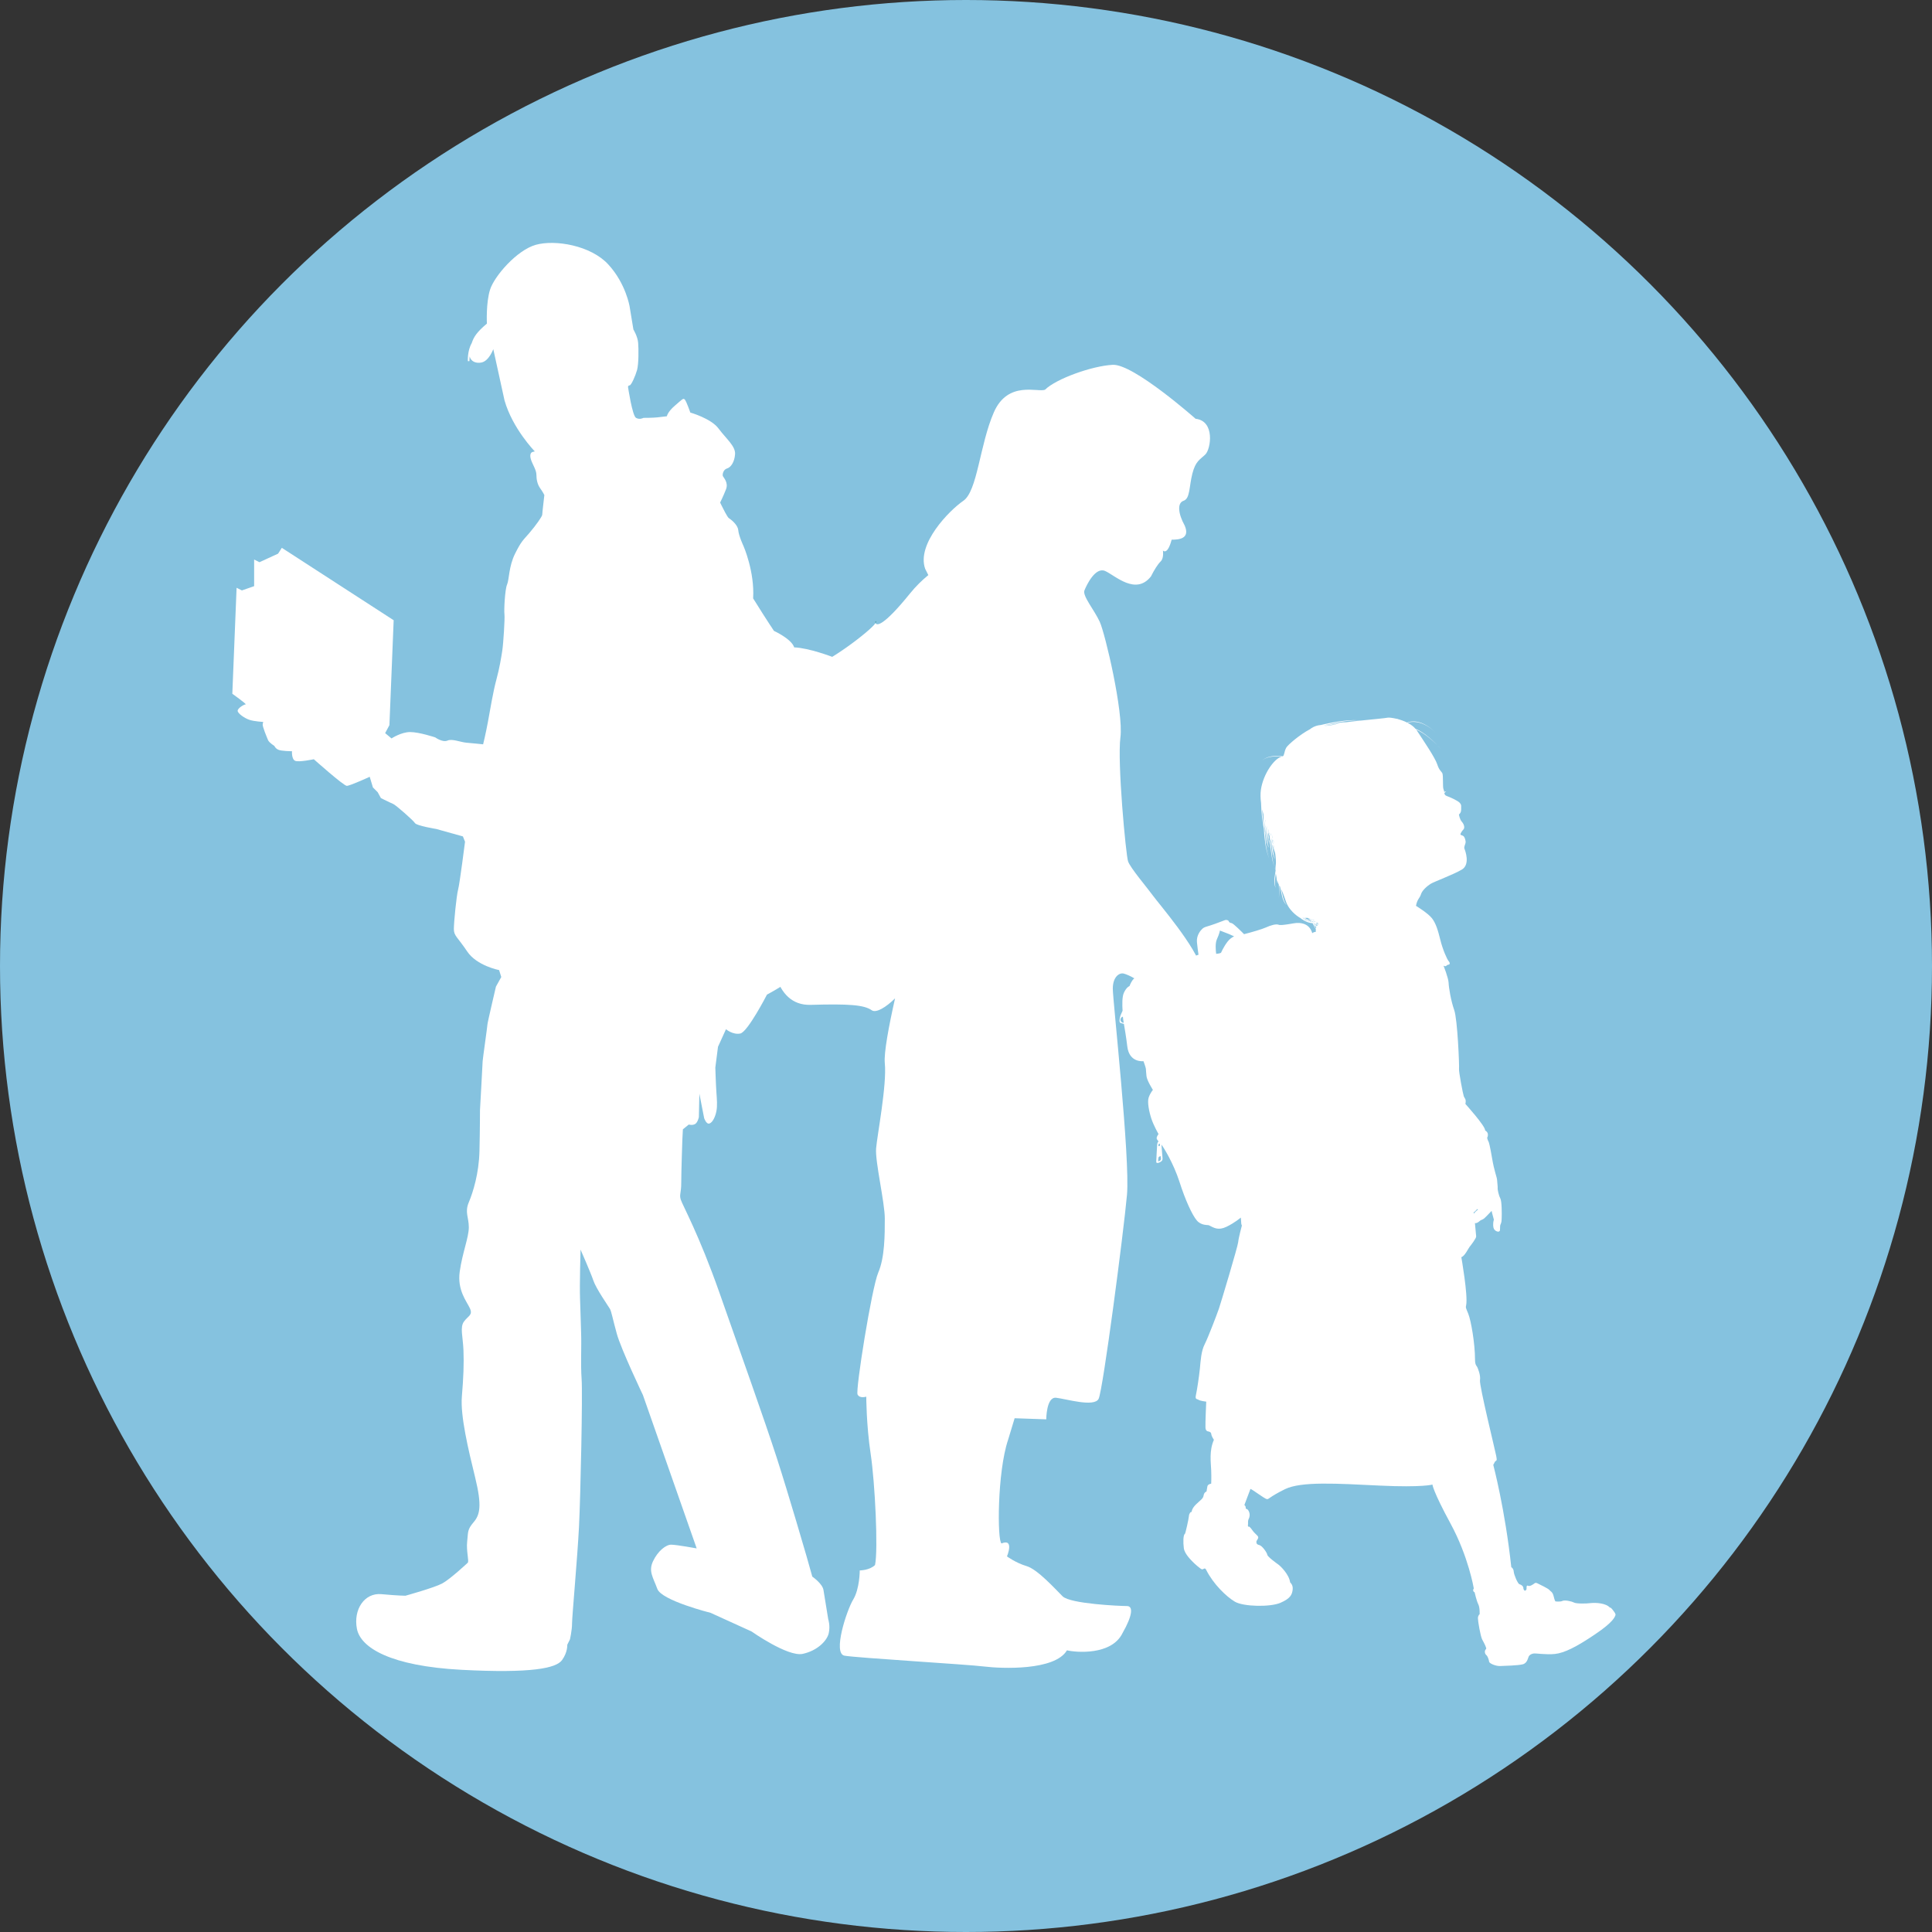 <?xml version="1.0" encoding="utf-8"?>
<!-- Generator: Adobe Illustrator 15.0.2, SVG Export Plug-In . SVG Version: 6.00 Build 0)  -->
<!DOCTYPE svg PUBLIC "-//W3C//DTD SVG 1.1//EN" "http://www.w3.org/Graphics/SVG/1.1/DTD/svg11.dtd">
<svg version="1.1" id="Ebene_1" xmlns="http://www.w3.org/2000/svg" xmlns:xlink="http://www.w3.org/1999/xlink" x="0px" y="0px"
	 width="100px" height="100px" viewBox="0 0 100 100" enable-background="new 0 0 100 100" xml:space="preserve">
<rect x="0" y="0" width="100" height="100" fill="#333333" stroke="none"/>
<circle fill="#85C2DF" cx="50" cy="50" r="50"/>
<g>
	<path fill="#FFFFFF" d="M61.262,25.92c0.338-0.112,0.283-0.727,0.452-1.396c0.17-0.67,0.394-0.727,0.678-1.005
		c0.28-0.28,0.508-1.731-0.508-1.843c0,0-3.216-2.85-4.29-2.793c-1.074,0.055-2.935,0.726-3.5,1.285
		c-0.339,0.167-1.919-0.503-2.652,1.173c-0.734,1.676-0.847,4.078-1.581,4.581c-0.733,0.503-2.427,2.234-1.975,3.519
		c0.071,0.142,0.125,0.248,0.164,0.326c-0.32,0.261-0.643,0.572-0.955,0.959c-1.393,1.722-1.725,1.661-1.777,1.524
		c-0.278,0.426-2.671,2.219-3.302,2.219c-0.678,0-2.089,0.894-2.372,1.509c-0.282,0.615-1.128,1.62-1.241,2.401
		c-0.113,0.783,1.468,8.771,1.468,9.888s0.112,3.8,2.089,3.744c1.975-0.058,2.765,0,3.161,0.279
		c0.225,0.158,0.741-0.153,1.207-0.616c-0.321,1.421-0.584,2.825-0.531,3.353c0.114,1.117-0.395,3.743-0.45,4.413
		c-0.058,0.671,0.45,2.795,0.45,3.632s0,2.011-0.338,2.794c-0.338,0.782-1.186,6.089-1.072,6.312
		c0.113,0.224,0.451,0.112,0.451,0.112s0,1.453,0.227,2.96c0.226,1.509,0.395,4.973,0.226,5.755c-0.283,0.279-0.79,0.279-0.79,0.279
		s0,0.949-0.34,1.509c-0.338,0.559-1.071,2.793-0.45,2.904c0.62,0.112,6.321,0.449,7.225,0.56c0.902,0.112,3.668,0.225,4.289-0.838
		c0.45,0.111,2.313,0.278,2.879-0.896c0.51-0.893,0.564-1.395,0.226-1.395c-0.338,0-2.935-0.111-3.33-0.504
		c-0.396-0.392-1.298-1.396-1.863-1.563c-0.565-0.168-1.016-0.503-1.016-0.503s0.396-0.949-0.282-0.671
		c-0.226-0.111-0.225-3.688,0.339-5.363c0.339-1.117,0.339-1.117,0.339-1.117l1.637,0.057c0,0,0-1.174,0.509-1.117
		c0.507,0.055,1.975,0.504,2.201,0.055c0.226-0.446,1.298-8.657,1.468-10.559c0.168-1.898-0.734-10.055-0.734-10.669
		c0-0.615,0.338-0.839,0.564-0.783c0.226,0.056,0.959,0.391,0.903,0.671c-0.059,0.279-0.284,0.613,0.338,0.559
		c0.339-0.057,0.509,0.559,1.13-0.057c0.168-0.111,0.338,0.448,0.789-0.334c0.281-0.112,0.903,0,0.846-1.118
		c-0.225-1.062-2.2-3.352-2.482-3.742c-0.282-0.392-1.186-1.452-1.298-1.788c-0.113-0.335-0.565-5.139-0.395-6.424
		c0.167-1.286-0.789-5.364-1.072-5.978s-0.904-1.341-0.791-1.621c0.111-0.279,0.564-1.229,1.072-1.005
		c0.508,0.224,1.581,1.285,2.371,0.28c0.169-0.335,0.339-0.614,0.509-0.783c0.169-0.167,0.111-0.559,0.111-0.559
		s0.227,0.28,0.451-0.558c0.396,0,0.961-0.056,0.678-0.727C60.979,26.59,60.922,26.031,61.262,25.92z"/>
	<path fill="#388E8E" d="M45.317,32.249c0.02-0.032,0.031-0.057,0.028-0.072C45.327,32.106,45.293,32.185,45.317,32.249z"/>
</g>
<path fill="#FFFFFF" d="M45.102,35.026c-0.221-0.799-0.439-0.688-0.552-0.662c-0.108,0.028-0.467-0.249-0.715-0.304
	c-0.248-0.056-0.745-0.056-0.745-0.056s-1.211-0.467-1.983-0.496c-0.137-0.44-1.049-0.854-1.049-0.854s-0.066-0.105-0.187-0.287
	c0,0.001,0,0.002,0,0.004c-0.194-0.3-0.526-0.812-0.889-1.399c0.084-1.377-0.495-2.701-0.495-2.701s-0.248-0.524-0.275-0.828
	c-0.026-0.301-0.414-0.578-0.497-0.632c-0.018-0.012-0.051-0.062-0.091-0.128c-0.027-0.048-0.058-0.102-0.093-0.163
	c-0.013-0.021-0.023-0.045-0.035-0.068c-0.023-0.045-0.048-0.091-0.07-0.135c-0.012-0.021-0.022-0.044-0.033-0.065
	c-0.028-0.055-0.054-0.105-0.073-0.144c-0.007-0.017-0.014-0.029-0.02-0.042c-0.013-0.024-0.026-0.054-0.026-0.054l0.001-0.001l0,0
	c0-0.003,0.167-0.331,0.304-0.688c0.137-0.36-0.14-0.607-0.166-0.689c-0.028-0.083,0.026-0.332,0.22-0.387
	c0.193-0.055,0.387-0.331,0.414-0.744c0.026-0.413-0.468-0.8-0.856-1.323c-0.385-0.522-1.46-0.826-1.46-0.826
	s-0.193-0.552-0.277-0.661c-0.083-0.112-0.136-0.028-0.521,0.302s-0.416,0.551-0.416,0.551s-0.274,0.028-0.494,0.057
	c-0.221,0.026-0.718,0.026-0.718,0.026s-0.191,0.109-0.385,0c-0.193-0.11-0.414-1.598-0.414-1.598s0-0.084,0.082-0.084
	c0.085,0,0.303-0.496,0.387-0.798c0.083-0.304,0.083-1.076,0.055-1.407c-0.026-0.329-0.246-0.689-0.246-0.689l-0.195-1.185
	c0,0-0.191-1.186-1.102-2.177c-0.91-0.994-2.756-1.296-3.749-1.021c-0.992,0.277-2.149,1.625-2.371,2.316
	c-0.22,0.688-0.166,1.765-0.166,1.765c-0.522,0.438-0.68,0.688-0.786,1.01c-0.228,0.397-0.2,0.91-0.199,0.934l0.082-0.004
	c0-0.002-0.005-0.102,0.009-0.248c0.064,0.272,0.333,0.38,0.62,0.319c0.386-0.083,0.605-0.689,0.605-0.689l0.008,0.035v-0.001
	l0.572,2.612c0.413,1.462,1.569,2.646,1.569,2.646s0,0-0.11,0.027c-0.11,0.027-0.166,0.166-0.083,0.413
	c0.083,0.247,0.276,0.524,0.276,0.772c0,0.249,0.055,0.497,0.191,0.69c0.14,0.192,0.22,0.358,0.22,0.358s-0.11,0.938-0.11,1.02
	c0,0.083-0.331,0.552-0.661,0.937c-0.33,0.386-0.414,0.414-0.744,1.075c-0.331,0.662-0.303,1.351-0.415,1.6
	c-0.109,0.247-0.165,1.323-0.135,1.543c0.026,0.22-0.057,1.515-0.112,1.874c-0.056,0.359-0.138,0.882-0.302,1.489
	c-0.167,0.606-0.332,1.6-0.442,2.205c-0.112,0.606-0.248,1.158-0.248,1.158s-0.524-0.056-0.854-0.083
	c-0.332-0.027-0.745-0.22-0.993-0.11c-0.249,0.11-0.633-0.166-0.633-0.166s-0.828-0.276-1.297-0.276c-0.468,0-0.964,0.33-0.964,0.33
	l-0.33-0.275l0.221-0.413l0.22-5.43l-5.789-3.748l-0.193,0.302l-0.964,0.442l-0.276-0.138v1.306v0.073l-0.634,0.22l-0.274-0.137
	l-0.221,5.485c0,0,0.771,0.551,0.689,0.551c-0.082,0-0.413,0.193-0.413,0.332c0,0.136,0.358,0.384,0.607,0.467
	c0.247,0.083,0.716,0.11,0.716,0.11s0,0-0.027,0.111c-0.028,0.109,0.22,0.688,0.276,0.827c0.055,0.136,0.331,0.303,0.331,0.303
	s0.027,0.109,0.192,0.193c0.167,0.081,0.717,0.081,0.717,0.081s-0.028,0.415,0.165,0.497c0.193,0.083,0.965-0.082,0.965-0.082
	s1.543,1.377,1.708,1.377c0.166,0,1.185-0.469,1.185-0.469l0.166,0.551l0.248,0.249l0.166,0.303c0,0,0.495,0.247,0.633,0.302
	c0.139,0.056,1.046,0.855,1.131,0.993c0.083,0.138,1.102,0.304,1.102,0.304l1.378,0.385l0.11,0.275c0,0-0.276,2.178-0.359,2.481
	c-0.082,0.303-0.219,1.681-0.219,2.039c0,0.357,0.193,0.415,0.689,1.158c0.496,0.744,1.653,0.966,1.653,0.966l0.112,0.359
	l-0.276,0.496c0,0-0.44,1.874-0.44,1.956c0,0.083-0.248,1.82-0.248,1.903c0,0.082-0.138,2.535-0.138,2.535s0,0.965-0.027,2.123
	c-0.028,1.157-0.331,2.121-0.551,2.646c-0.221,0.522,0,0.771,0,1.295c0,0.521-0.333,1.321-0.47,2.289
	c-0.138,0.962,0.358,1.542,0.524,1.9c0.165,0.36-0.083,0.385-0.304,0.688c-0.22,0.303-0.055,0.771-0.027,1.489
	c0.027,0.717,0,1.404-0.083,2.398c-0.082,0.992,0.33,2.728,0.689,4.188c0.358,1.464,0.248,1.931-0.083,2.315
	c-0.331,0.387-0.276,0.497-0.331,0.994c-0.056,0.496,0.11,1.019,0.028,1.103c0,0-0.911,0.854-1.324,1.073
	c-0.413,0.221-1.901,0.633-1.901,0.633s-0.358,0-1.241-0.081c-0.882-0.083-1.462,0.8-1.269,1.792
	c0.192,0.991,1.764,1.929,5.402,2.123c3.64,0.192,4.906-0.083,5.211-0.497c0.302-0.413,0.275-0.8,0.275-0.8l0.138-0.277
	c0,0,0.109-0.467,0.109-0.825c0-0.357,0.275-3.362,0.359-4.987c0.082-1.629,0.193-6.893,0.136-7.665
	c-0.055-0.771,0-1.653-0.026-2.398c-0.028-0.742-0.028-1.129-0.056-1.791c-0.026-0.662,0.027-2.509,0.027-2.509
	s0.522,1.185,0.663,1.599c0.137,0.413,0.771,1.323,0.854,1.463c0.082,0.137,0.139,0.496,0.36,1.294
	c0.22,0.801,1.351,3.171,1.351,3.171l2.783,7.938c0,0-1.047-0.192-1.321-0.192c-0.276,0-0.689,0.33-0.938,0.854
	c-0.247,0.524,0,0.828,0.222,1.434c0.219,0.604,2.757,1.239,2.757,1.239l2.121,0.965c0,0,1.874,1.323,2.646,1.159
	c0.771-0.166,1.268-0.69,1.35-1.076c0.084-0.385-0.028-0.716-0.028-0.716s-0.19-1.186-0.247-1.517
	c-0.054-0.331-0.578-0.69-0.578-0.69l-0.303-1.073c0,0-0.911-3.142-1.544-5.1c-0.634-1.957-1.875-5.43-2.948-8.49
	c-1.075-3.061-1.93-4.576-2.013-4.851c-0.084-0.275,0.025-0.304,0.025-0.883c0-0.578,0.058-2.232,0.058-2.232l0.027-0.522
	l0.304-0.248c0,0,0.191,0.056,0.329-0.027s0.194-0.357,0.194-0.357l0.026-1.214l0.248,1.269c0,0,0.11,0.33,0.275,0.275
	c0.167-0.056,0.304-0.357,0.358-0.635c0.056-0.274,0.028-0.605,0-0.99c-0.028-0.389-0.055-1.269-0.055-1.269l0.138-1.076
	l0.413-0.909c0,0,0.359,0.303,0.743,0.221c0.386-0.084,1.379-2.013,1.379-2.013s0.013-0.008,0.017-0.009l0,0
	c0.042-0.022,0.172-0.093,0.333-0.186c0.017-0.009,0.029-0.018,0.047-0.027c0.05-0.027,0.1-0.057,0.153-0.091
	c0.028-0.018,0.056-0.033,0.085-0.051c0.047-0.028,0.091-0.057,0.138-0.087c0.034-0.022,0.065-0.044,0.1-0.065
	c0.042-0.028,0.081-0.058,0.12-0.087c0.034-0.022,0.07-0.048,0.104-0.072c0.039-0.03,0.072-0.059,0.106-0.088
	c0.024-0.021,0.056-0.044,0.077-0.063c0.053-0.049,0.096-0.096,0.127-0.139c0.247-0.358,1.431-2.149,2.232-3.417
	c0.799-1.269,0.964-2.565,1.295-4.108c0.331-1.542,0.359-1.874,0.523-2.757c0.167-0.882,0.303-3.114,0.303-3.747
	C45.461,35.853,45.323,35.825,45.102,35.026z"/>
<path fill="#FFFFFF" d="M58.01,52.952c0.056,0.016,0.12,0.034,0.164,0.049c0.043,0.255,0.11,0.632,0.176,1.173c0.105,0.85,0.835,0.751,0.835,0.751
	s0.128,0.334,0.128,0.423c0,0.088,0.012,0.119,0.028,0.344c0.016,0.225,0.333,0.721,0.333,0.721s-0.139,0.161-0.219,0.396
	c-0.078,0.233,0.021,0.735,0.141,1.096c0.119,0.361,0.369,0.792,0.369,0.792s-0.088,0.115-0.098,0.204
	c-0.004,0.049,0.042,0.115,0.098,0.182c-0.038,0.028-0.066,0.086-0.07,0.163c-0.006,0.093-0.048,0.788-0.048,0.886
	c0,0.1,0.118,0.068,0.225,0.005c0.104-0.062,0.104-0.118,0.099-0.203c-0.004-0.062-0.037-0.486-0.055-0.687
	c0.124,0.155,0.629,0.984,0.928,1.907c0.305,0.961,0.666,1.738,0.902,2.015c0.233,0.277,0.573,0.225,0.626,0.251
	c0.251,0.126,0.478,0.287,0.911,0.078c0.435-0.21,0.741-0.476,0.741-0.476s0.021,0.188,0.021,0.272c0,0.083,0.035,0.139,0.035,0.139
	s-0.173,0.639-0.192,0.863c-0.02,0.222-0.888,3.119-0.996,3.437c-0.11,0.318-0.553,1.481-0.736,1.842
	c-0.184,0.359-0.209,0.84-0.25,1.263c-0.043,0.421-0.146,1.105-0.203,1.361c-0.058,0.257,0.053,0.198,0.136,0.257
	c0.083,0.056,0.396,0.093,0.396,0.093s-0.053,1.138-0.04,1.345c0.009,0.21,0.154,0.193,0.182,0.205
	c0.024,0.012,0.109,0.024,0.12,0.135c0.01,0.109,0.134,0.291,0.134,0.291c-0.25,0.568-0.156,1.166-0.14,1.57
	c0.016,0.407,0,0.7,0,0.7s-0.167,0.021-0.194,0.13C62.472,77.033,62.45,77.2,62.45,77.2s-0.125,0.031-0.151,0.204
	c-0.025,0.172-0.166,0.24-0.396,0.465s-0.225,0.392-0.225,0.392c-0.052-0.027-0.135,0.092-0.14,0.214
	c-0.007,0.119-0.179,0.907-0.21,0.922c-0.086,0.043-0.094,0.429-0.053,0.741c0.043,0.312,0.422,0.656,0.48,0.72
	c0.058,0.062,0.377,0.353,0.459,0.37c0.083,0.015,0.141-0.126,0.219,0.03c0.365,0.73,1.039,1.382,1.482,1.644
	c0.441,0.262,1.836,0.288,2.362,0.058c0.528-0.229,0.601-0.432,0.631-0.683s-0.13-0.371-0.13-0.371
	c-0.059-0.426-0.502-0.845-0.6-0.917c-0.1-0.073-0.574-0.412-0.584-0.517c-0.012-0.104-0.263-0.468-0.414-0.501
	c-0.15-0.031-0.15-0.109-0.15-0.172s0.11-0.152,0.094-0.24c-0.016-0.087-0.162-0.151-0.322-0.381
	c-0.162-0.229-0.178-0.15-0.178-0.15c-0.058-0.037-0.021-0.104-0.025-0.157c-0.006-0.052-0.006-0.177,0.029-0.245
	c0.141-0.26-0.029-0.512-0.093-0.517c-0.062-0.005-0.059-0.059-0.059-0.104c0-0.048-0.067-0.107-0.067-0.107l0.314-0.832
	c0.094,0.021,0.73,0.508,0.844,0.527c0.115,0.021,0.095-0.094,0.939-0.512c0.846-0.417,2.713-0.292,4.914-0.187
	c2.201,0.104,2.723-0.053,2.723-0.053s0.011,0.312,0.938,2.023c0.93,1.712,1.202,3.353,1.202,3.353
	c-0.095,0.146,0.042,0.199,0.042,0.199s0.1,0.443,0.186,0.611c0.091,0.166,0.074,0.526,0.074,0.526s-0.088,0.053-0.088,0.21
	c0,0.154,0.131,0.931,0.224,1.104c0.095,0.173,0.241,0.449,0.198,0.486c-0.107,0.093-0.062,0.256,0.012,0.314
	c0.072,0.054,0.136,0.253,0.145,0.343c0.012,0.087,0.339,0.235,0.579,0.223c0.24-0.011,0.903-0.024,1.159-0.088
	c0.255-0.062,0.277-0.37,0.324-0.427c0.045-0.058,0.099-0.104,0.225-0.131c0.125-0.026,0.645,0.073,1.125,0.021
	c0.481-0.054,1.094-0.355,2.07-1.015c0.977-0.655,1.023-0.916,1.054-0.983c0.032-0.068-0.047-0.163-0.15-0.298
	c-0.104-0.137-0.135-0.101-0.135-0.101c-0.198-0.235-0.731-0.265-0.993-0.235c-0.26,0.033-0.744,0.036-0.871-0.03
	c-0.125-0.067-0.479-0.14-0.589-0.084c-0.11,0.059-0.364,0.026-0.364,0.026s-0.037-0.021-0.094-0.265
	c-0.06-0.246-0.162-0.246-0.219-0.324c-0.059-0.079-0.506-0.288-0.586-0.329c-0.078-0.041-0.129-0.062-0.188-0.015
	c-0.055,0.047-0.24,0.172-0.328,0.126c-0.088-0.048-0.082,0.062-0.082,0.151c0,0.088-0.09,0.104-0.09,0.104
	s-0.074-0.042-0.074-0.136s-0.104-0.178-0.197-0.198s-0.291-0.491-0.303-0.658c-0.009-0.165-0.126-0.229-0.126-0.229
	c-0.321-2.993-0.933-5.296-0.933-5.296c0.053-0.066,0.068-0.172,0.136-0.203s0.038-0.12,0.015-0.267
	c-0.02-0.146-0.885-3.655-0.838-3.911c0.045-0.256-0.12-0.641-0.146-0.688c-0.025-0.049-0.111-0.09-0.111-0.382
	c0-0.831-0.209-2.021-0.348-2.363c-0.141-0.344-0.138-0.317-0.111-0.449c0.1-0.503-0.25-2.488-0.25-2.488
	c0.168-0.033,0.365-0.455,0.428-0.532c0.064-0.078,0.35-0.443,0.34-0.542c-0.012-0.099-0.064-0.69-0.064-0.69
	c0.072,0.033,0.199-0.055,0.25-0.108c0.054-0.052,0.144-0.062,0.222-0.125c0.076-0.063,0.341-0.343,0.392-0.396
	c0.01,0.078,0.111,0.416,0.118,0.458c-0.02,0.04-0.062,0.229-0.021,0.413c0.041,0.183,0.271,0.244,0.309,0.178
	c0.057-0.014,0.005-0.245,0.056-0.35c0.054-0.105,0.054-0.194,0.06-0.366c0.005-0.172,0.011-0.83-0.074-0.985
	c-0.084-0.156-0.145-0.465-0.136-0.522c0.011-0.056-0.021-0.276-0.03-0.432c-0.012-0.156-0.146-0.45-0.256-1.106
	c-0.112-0.657-0.167-0.855-0.197-0.896c-0.033-0.044-0.061-0.179-0.061-0.179s0.047-0.058,0.039-0.183
	c-0.012-0.125-0.143-0.193-0.143-0.193c0.025-0.214-1.021-1.372-1.021-1.372c0.053-0.261-0.041-0.281-0.084-0.396
	c-0.042-0.113-0.265-1.285-0.246-1.413c0.021-0.131-0.077-2.573-0.25-3.053c-0.17-0.48-0.281-1.158-0.29-1.413
	c-0.012-0.256-0.263-0.881-0.263-0.881s0.105,0.057,0.146,0.005c0.043-0.052,0.089-0.052,0.131-0.063
	c0.041-0.01,0.078-0.073-0.01-0.177c-0.089-0.104-0.309-0.601-0.433-1.107c-0.126-0.505-0.231-0.854-0.435-1.116
	c-0.203-0.261-0.824-0.641-0.824-0.641c0.067-0.354,0.191-0.386,0.257-0.594c0.062-0.209,0.317-0.424,0.493-0.539
	c0.179-0.114,1.169-0.475,1.621-0.741c0.456-0.266,0.169-1.006,0.138-1.08c-0.032-0.073,0.021-0.183,0.053-0.292
	c0.032-0.11-0.041-0.302-0.093-0.354c-0.053-0.053-0.169-0.053-0.169-0.1c0-0.046,0.079-0.172,0.159-0.256
	c0.077-0.084,0.03-0.271-0.086-0.396c-0.113-0.126-0.15-0.376-0.15-0.376c0.135-0.104,0.115-0.26,0.115-0.354
	c0-0.093,0.02-0.145-0.073-0.25c-0.095-0.104-0.44-0.262-0.573-0.313c-0.137-0.052-0.189-0.073-0.209-0.136
	c-0.008-0.017-0.012-0.037-0.015-0.058c0.054-0.04,0.098-0.098,0.098-0.098s-0.047,0.032-0.105,0.034
	c-0.011-0.048-0.019-0.101-0.041-0.148c-0.041-0.094-0.005-0.692-0.052-0.803c-0.04-0.095-0.168-0.156-0.264-0.46
	c-0.112-0.353-0.719-1.241-1.065-1.768c-0.009-0.013-0.021-0.024-0.03-0.038c0.457,0.181,1.002,0.689,1.295,1.013
	c-0.306-0.336-0.855-0.877-1.32-1.049c0,0-0.001-0.001-0.004-0.002c-0.105-0.127-0.252-0.231-0.414-0.314
	c0.014-0.005,0.026-0.01,0.043-0.014c0.076-0.023,0.185-0.042,0.324-0.032c0.275,0.019,0.684,0.137,1.134,0.606
	c-0.453-0.473-0.851-0.611-1.132-0.631c-0.114-0.007-0.278,0.007-0.396,0.056c-0.167-0.084-0.344-0.143-0.502-0.184
	c0.033,0,0.052,0.001,0.052,0.001s-0.033-0.009-0.093-0.011c-0.229-0.054-0.412-0.071-0.472-0.056
	c-0.089,0.022-0.784,0.087-1.403,0.151c-0.408-0.074-1.18,0.029-1.889,0.19c-0.055,0.013-0.107,0.025-0.161,0.038
	c-0.306,0.023-0.501,0.171-0.56,0.219c-0.521,0.272-1.141,0.804-1.227,0.955c-0.11,0.195-0.094,0.412-0.18,0.444
	c-0.089-0.011-0.217-0.021-0.363-0.018c-0.266,0.007-0.563,0.079-0.754,0.281c0.184-0.194,0.49-0.251,0.754-0.257
	c0.115-0.004,0.22,0.002,0.303,0.012c-0.387,0.104-0.948,0.895-1.07,1.708c-0.032,0.213-0.025,0.446,0.006,0.68
	c0.016,0.48,0.062,0.967,0.146,1.336c0.037,0.687,0.141,1.345,0.32,1.604c-0.153-0.221-0.23-0.777-0.266-1.395
	c0.012,0.044,0.027,0.085,0.042,0.124c0.005,0.057,0.011,0.107,0.014,0.147c0.013,0.169,0.054,0.294,0.091,0.376
	c0.016,0.217,0.037,0.411,0.061,0.549c-0.023-0.135-0.041-0.324-0.054-0.534c0.04,0.088,0.079,0.131,0.081,0.132
	c0,0-0.029-0.043-0.061-0.129c-0.01-0.022-0.018-0.048-0.025-0.075c-0.007-0.113-0.012-0.231-0.016-0.348
	c0.029,0.149,0.064,0.28,0.104,0.39c0.035,0.25,0.074,0.478,0.11,0.634c-0.035-0.15-0.071-0.368-0.102-0.608
	c0.017,0.039,0.03,0.075,0.047,0.108c0.047,0.494,0.134,0.931,0.261,1.159c0,0.009,0,0.017,0.002,0.025
	c-0.021,0.145-0.041,0.273-0.053,0.36c-0.053,0.357,0.054,0.547,0.054,0.547s-0.018-0.046-0.028-0.137
	c-0.013-0.093-0.017-0.228,0.01-0.405c0.006-0.054,0.018-0.125,0.028-0.205c0.009,0.068,0.021,0.137,0.034,0.205
	c0.004,0.222,0.067,0.339,0.067,0.339s-0.017-0.047-0.028-0.139c0-0.017-0.002-0.038-0.004-0.059
	c0.023,0.087,0.052,0.166,0.082,0.228c0.016,0.245,0.029,0.609-0.008,0.734c0.037-0.123,0.04-0.431,0.035-0.684
	c0.004,0.008,0.011,0.016,0.015,0.022c0.008,0.012,0.017,0.028,0.027,0.044c0.037,0.184,0.073,0.352,0.096,0.459
	c0.073,0.354,0.237,0.494,0.239,0.497c0,0-0.032-0.039-0.075-0.121c-0.042-0.083-0.093-0.209-0.13-0.383
	c-0.016-0.082-0.041-0.2-0.069-0.332c0.109,0.234,0.206,0.565,0.271,0.72c0.211,0.501,0.694,0.766,0.694,0.766h0.005
	c0.053,0.043,0.125,0.096,0.211,0.144c0.127,0.069,0.281,0.13,0.441,0.138c0.054,0.111,0.111,0.217,0.168,0.315
	c-0.01,0.075-0.004,0.139-0.004,0.139c-0.104-0.012-0.18,0.064-0.18,0.064c-0.168-0.586-0.73-0.53-0.824-0.53
	c-0.092,0-0.782,0.151-0.912,0.094c-0.13-0.058-0.424,0.026-0.668,0.14c-0.178,0.083-0.771,0.257-1.127,0.346
	c-0.134-0.136-0.553-0.552-0.637-0.569c-0.1-0.021-0.141-0.046-0.155-0.098c-0.017-0.053-0.11-0.085-0.188-0.063
	s-0.463,0.183-0.73,0.266c-0.265,0.083-0.355,0.1-0.441,0.177c-0.09,0.078-0.319,0.339-0.289,0.694
	c0.021,0.232,0.059,0.499,0.082,0.658c-0.229,0.06-0.305,0.167-0.405,0.239c-0.151,0.108-0.989,0.403-1.221,0.443
	c-0.229,0.04-1.054,0.271-1.231,0.343c-0.178,0.073-0.438,0.126-0.547,0.277c-0.111,0.151-0.167,0.319-0.167,0.319
	s-0.151,0.042-0.293,0.349c-0.094,0.207-0.087,0.616-0.067,0.929c-0.041,0.087-0.115,0.254-0.131,0.329
	C57.947,52.754,57.916,52.928,58.01,52.952z M65.407,42.753c-0.038-0.256-0.063-0.554-0.077-0.866
	c0.02,0.092,0.041,0.183,0.066,0.27c0,0.11,0.002,0.225,0.004,0.34C65.401,42.582,65.404,42.667,65.407,42.753z M65.594,43.164
	c0-0.022-0.001-0.045-0.001-0.067c0.021,0.137,0.047,0.263,0.076,0.375c0.011,0.077,0.02,0.153,0.031,0.229
	C65.656,43.554,65.621,43.371,65.594,43.164z M65.555,43.323c0.013,0.022,0.024,0.043,0.037,0.061
	c0.006,0.093,0.012,0.184,0.017,0.273c-0.021-0.077-0.039-0.173-0.05-0.289C65.559,43.355,65.557,43.338,65.555,43.323z
	 M65.445,42.442c0.021,0.25,0.047,0.55,0.064,0.764c-0.014-0.045-0.029-0.095-0.044-0.149
	C65.455,42.854,65.449,42.647,65.445,42.442z M65.492,42.466c-0.001,0.033-0.001,0.063-0.001,0.092
	c-0.003-0.044-0.008-0.086-0.011-0.127C65.483,42.443,65.488,42.454,65.492,42.466z M65.52,42.784
	c0.017,0.167,0.039,0.328,0.064,0.474c0.002,0.042,0.004,0.085,0.008,0.126c-0.012-0.019-0.024-0.04-0.037-0.064
	c-0.012-0.151-0.03-0.381-0.049-0.612C65.508,42.736,65.514,42.761,65.52,42.784z M65.583,42.739c0.019,0.169,0.04,0.364,0.064,0.56
	c-0.025-0.154-0.046-0.328-0.063-0.512C65.584,42.771,65.583,42.754,65.583,42.739z M65.637,43.062
	c0.016,0.053,0.032,0.098,0.049,0.135c0.014,0.176,0.029,0.339,0.046,0.468c-0.02-0.062-0.038-0.132-0.054-0.208
	C65.663,43.323,65.65,43.19,65.637,43.062z M65.68,43.105c-0.016-0.057-0.029-0.125-0.04-0.201c0.011,0.049,0.021,0.092,0.034,0.129
	C65.676,43.058,65.678,43.082,65.68,43.105z M65.715,42.998c-0.001-0.005-0.002-0.01-0.004-0.015
	c0.002,0.003,0.002,0.004,0.004,0.006C65.715,42.992,65.715,42.995,65.715,42.998z M65.716,43.223
	c-0.002-0.003-0.003-0.006-0.005-0.01c-0.006-0.023-0.015-0.048-0.024-0.076c-0.001-0.021-0.003-0.044-0.003-0.068
	c0.01,0.042,0.021,0.085,0.029,0.127C65.714,43.205,65.715,43.213,65.716,43.223z M65.721,43.228c0-0.004,0-0.008-0.001-0.01
	l0.001,0.001C65.721,43.223,65.721,43.224,65.721,43.228z M65.746,43.701c-0.005-0.012-0.008-0.025-0.014-0.037
	c-0.017-0.126-0.029-0.283-0.041-0.454c0.01,0.021,0.018,0.039,0.028,0.054c0.001,0.013,0.003,0.024,0.003,0.037
	C65.729,43.437,65.736,43.57,65.746,43.701z M65.76,43.861c-0.018-0.037-0.033-0.078-0.049-0.124
	c-0.008-0.064-0.016-0.13-0.024-0.197c0.017,0.051,0.033,0.099,0.049,0.143c0.003,0.021,0.006,0.042,0.01,0.061
	c-0.004-0.019-0.007-0.039-0.01-0.06c0.003,0.01,0.007,0.021,0.013,0.029C65.752,43.764,65.756,43.813,65.76,43.861z M65.781,43.246
	c-0.002-0.006-0.008-0.016-0.014-0.028c-0.001,0-0.001-0.002-0.001-0.002c-0.001-0.038-0.001-0.074-0.003-0.111
	c0.005,0.033,0.01,0.066,0.016,0.1C65.78,43.218,65.781,43.232,65.781,43.246z M65.785,43.29c-0.004-0.015-0.008-0.032-0.012-0.048
	c0.004,0.004,0.007,0.008,0.008,0.012C65.782,43.265,65.783,43.277,65.785,43.29z M65.882,43.401
	c-0.015-0.064-0.029-0.127-0.045-0.19c0.015,0.042,0.028,0.086,0.042,0.139C65.88,43.368,65.881,43.384,65.882,43.401z
	 M65.893,43.677c-0.008-0.035-0.013-0.071-0.021-0.112c0.008,0.027,0.013,0.056,0.02,0.083
	C65.892,43.659,65.892,43.667,65.893,43.677z M65.895,43.704c-0.019-0.067-0.039-0.137-0.057-0.206
	c-0.003-0.037-0.006-0.076-0.009-0.114c0.006,0.034,0.015,0.066,0.023,0.099c0.003,0.022,0.009,0.044,0.015,0.065
	c0.01,0.047,0.017,0.089,0.025,0.129C65.895,43.687,65.895,43.695,65.895,43.704z M65.902,43.86
	c0.006,0.128,0.016,0.256,0.023,0.379c-0.02-0.077-0.039-0.173-0.049-0.289c-0.005-0.062-0.014-0.143-0.021-0.235
	c0.008,0.024,0.017,0.047,0.024,0.071c0.002,0.009,0.003,0.019,0.005,0.028c-0.002-0.009-0.003-0.018-0.005-0.028
	C65.887,43.812,65.895,43.836,65.902,43.86z M65.934,43.628c-0.01-0.042-0.02-0.084-0.029-0.126c0-0.016,0-0.031,0-0.046
	c0.008,0.039,0.017,0.082,0.025,0.125C65.932,43.596,65.932,43.612,65.934,43.628z M65.978,43.981
	c-0.022-0.071-0.045-0.144-0.066-0.218c0-0.013-0.001-0.027-0.001-0.041c0.021,0.08,0.042,0.159,0.064,0.237
	C65.976,43.967,65.977,43.974,65.978,43.981z M66.003,44.062c-0.003-0.007-0.005-0.015-0.007-0.024c0,0-0.002-0.006-0.002-0.009
	c0.003,0.009,0.006,0.018,0.01,0.028L66.003,44.062L66.003,44.062z M66.029,44.324c-0.006-0.05-0.014-0.102-0.02-0.153
	c0.002,0.006,0.004,0.012,0.007,0.017C66.021,44.234,66.025,44.28,66.029,44.324z M66.032,44.777
	c-0.011,0.072-0.015,0.158-0.012,0.247c-0.112-0.209-0.179-0.615-0.216-1.085c-0.004-0.041-0.007-0.083-0.01-0.125
	c0.012,0.019,0.021,0.037,0.034,0.055c-0.013-0.018-0.022-0.036-0.034-0.056c-0.01-0.127-0.016-0.258-0.021-0.389
	c0.01,0.041,0.021,0.08,0.033,0.12c0.014,0.164,0.025,0.312,0.035,0.409c0.014,0.168,0.053,0.293,0.09,0.378
	c0.018,0.215,0.037,0.409,0.061,0.547c-0.023-0.136-0.04-0.323-0.054-0.533c0.043,0.088,0.079,0.129,0.08,0.13
	c0,0-0.029-0.043-0.062-0.129c-0.006-0.022-0.016-0.048-0.023-0.075c-0.006-0.119-0.013-0.243-0.018-0.368
	c0.026,0.079,0.053,0.154,0.08,0.228c0.014,0.096,0.027,0.19,0.039,0.28C66.045,44.568,66.047,44.699,66.032,44.777z M76.268,62.756
	c0.047-0.006,0.194-0.178,0.194-0.178c0.02,0.03,0.05,0.03,0.05,0.03c-0.067,0.018-0.225,0.204-0.225,0.204L76.268,62.756z
	 M68.522,37.578c0.269-0.042,0.585-0.093,0.789-0.126C69.112,37.501,68.843,37.559,68.522,37.578z M68.479,37.55
	c0.731-0.17,1.514-0.307,1.92-0.249c-0.29,0.03-0.562,0.059-0.748,0.084c-0.071-0.003-0.156,0-0.252,0.016
	C69.203,37.434,68.801,37.499,68.479,37.55z M67.912,47.661c0.002,0.001,0.006,0.002,0.008,0.004h0.002c0,0-0.006,0-0.009-0.001
	L67.912,47.661z M67.436,47.546c0.047,0.025,0.097,0.047,0.15,0.062c0.058,0.039,0.121,0.071,0.186,0.092
	C67.654,47.668,67.537,47.613,67.436,47.546z M67.459,47.509c0.018,0.018,0.035,0.033,0.055,0.048
	c-0.035-0.013-0.07-0.029-0.102-0.048H67.459z M67.5,47.509c0.028,0.029,0.068,0.054,0.117,0.074
	c0.006,0.005,0.016,0.009,0.023,0.013c-0.019-0.003-0.035-0.006-0.054-0.012c-0.034-0.022-0.066-0.048-0.096-0.075H67.5z
	 M67.545,47.509c0.006,0.015,0.016,0.027,0.029,0.04c-0.023-0.013-0.041-0.025-0.059-0.04H67.545z M67.725,47.531
	c0.023,0.029,0.059,0.059,0.1,0.084c-0.004,0-0.008-0.001-0.012-0.001c-0.02,0.001-0.043-0.001-0.065-0.004
	c-0.042-0.01-0.085-0.022-0.124-0.039c-0.031-0.018-0.053-0.04-0.064-0.062l0.122,0.001C67.694,47.519,67.711,47.525,67.725,47.531z
	 M67.782,47.53c-0.017-0.005-0.032-0.012-0.046-0.02l0.014,0.001C67.762,47.518,67.771,47.525,67.782,47.53z M67.841,47.61
	c-0.034-0.021-0.065-0.042-0.089-0.066c0.021,0.01,0.043,0.014,0.063,0.021C67.824,47.581,67.834,47.596,67.841,47.61z
	 M67.865,47.657c-0.029-0.005-0.061-0.012-0.091-0.021c0.013,0.001,0.028,0.002,0.04,0.002c0.008,0,0.015,0,0.02,0
	c0.008,0.002,0.018,0.003,0.025,0.006C67.861,47.646,67.861,47.652,67.865,47.657z M67.873,47.67
	c0.005,0.01,0.012,0.017,0.016,0.024c0.002,0.006,0.004,0.01,0.006,0.012c-0.012-0.001-0.025-0.005-0.037-0.008
	c-0.066-0.011-0.137-0.037-0.202-0.074c0.025,0.006,0.05,0.009,0.075,0.012C67.777,47.651,67.828,47.663,67.873,47.67z
	 M67.924,47.601c-0.004-0.005-0.01-0.008-0.013-0.011c0.002,0.001,0.006,0.002,0.009,0.003
	C67.922,47.595,67.922,47.598,67.924,47.601z M67.936,47.623c-0.01-0.001-0.02-0.003-0.027-0.005
	c-0.004-0.003-0.01-0.008-0.012-0.011l-0.006,0.006c-0.004-0.011-0.01-0.021-0.014-0.033h0.002c0.002,0.001,0.006,0.001,0.009,0.001
	c0.013,0.013,0.028,0.026,0.046,0.039C67.936,47.622,67.936,47.623,67.936,47.623z M67.939,47.681
	c0.016,0.016,0.03,0.033,0.045,0.047c0.002,0.001,0.002,0.002,0.002,0.002c-0.007,0-0.014,0-0.022,0
	c-0.005-0.003-0.013-0.005-0.019-0.009c-0.008-0.012-0.015-0.024-0.023-0.037c0-0.002-0.002-0.005-0.002-0.008
	c0.006,0.002,0.012,0.002,0.018,0.004C67.938,47.681,67.938,47.681,67.939,47.681z M67.954,47.693
	c0.009,0.007,0.015,0.013,0.022,0.021c0.003,0.003,0.006,0.007,0.007,0.011C67.973,47.715,67.963,47.704,67.954,47.693z
	 M67.946,47.65c-0.001,0-0.003-0.001-0.005-0.001C67.941,47.649,67.945,47.649,67.946,47.65L67.946,47.65z M67.954,47.665
	c0,0-0.001,0-0.003-0.002L67.954,47.665C67.954,47.665,67.954,47.665,67.954,47.665z M68.018,47.641
	c-0.014-0.003-0.026-0.006-0.039-0.009c-0.004-0.008-0.008-0.015-0.013-0.025c0.015,0.006,0.028,0.012,0.044,0.019
	C68.012,47.631,68.013,47.635,68.018,47.641z M68.096,47.823c0.004,0.009,0.009,0.018,0.013,0.027
	c-0.014-0.012-0.026-0.025-0.042-0.04c0-0.003-0.002-0.004-0.003-0.005C68.074,47.811,68.086,47.817,68.096,47.823z M68.07,47.782
	c0.002,0,0.004,0,0.006-0.001c0,0.001,0.001,0.001,0.001,0.001c0.001,0.002,0.003,0.003,0.003,0.003
	C68.076,47.785,68.074,47.784,68.07,47.782z M68.062,47.722c0-0.003-0.002-0.006-0.003-0.008c0.005,0.001,0.011,0.004,0.019,0.006
	C68.072,47.721,68.066,47.722,68.062,47.722z M68.051,47.694c0,0,0-0.002-0.002-0.004c0.014,0.003,0.025,0.007,0.039,0.011
	c0.01,0.004,0.018,0.007,0.025,0.01v0.001C68.092,47.706,68.07,47.7,68.051,47.694z M68.053,47.725
	c-0.008,0.001-0.015,0.002-0.02,0.002c-0.005-0.002-0.011-0.007-0.016-0.011c-0.004-0.007-0.006-0.012-0.01-0.02
	c0.004,0.001,0.005,0.003,0.008,0.004c0.009,0.001,0.021,0.006,0.029,0.009C68.049,47.715,68.051,47.719,68.053,47.725z
	 M68.001,47.681C68,47.681,68,47.68,67.999,47.68c0,0-0.001-0.002-0.001-0.003c0.014,0.003,0.025,0.006,0.039,0.011
	c0,0.001,0.001,0.003,0.001,0.005c-0.009-0.002-0.021-0.005-0.028-0.008C68.007,47.684,68.004,47.682,68.001,47.681z M67.991,47.661
	c-0.001,0-0.001,0-0.003-0.003c0.004,0.001,0.006,0.002,0.008,0.002c0.006,0.002,0.011,0.005,0.015,0.008
	C68.004,47.665,67.998,47.663,67.991,47.661z M68.053,47.651c-0.008-0.002-0.015-0.005-0.021-0.007
	c-0.002-0.003-0.004-0.007-0.005-0.01C68.035,47.641,68.043,47.645,68.053,47.651z M68.113,47.696
	c-0.008-0.003-0.016-0.004-0.023-0.006c-0.01-0.005-0.021-0.009-0.032-0.014c0.018,0.005,0.034,0.013,0.054,0.017
	C68.111,47.694,68.112,47.695,68.113,47.696z M68.115,47.697L68.115,47.697c-0.002,0-0.002-0.001-0.002-0.003
	c0,0,0,0.001,0.002,0.001C68.115,47.697,68.115,47.697,68.115,47.697z M68.149,47.762c0.009,0.013,0.013,0.026,0.021,0.041
	c-0.021-0.009-0.04-0.018-0.06-0.03C68.123,47.77,68.137,47.765,68.149,47.762z M68.188,47.756
	c-0.003-0.002-0.008-0.004-0.013-0.007l-0.002-0.006c0,0,0.003,0,0.004,0C68.182,47.747,68.188,47.751,68.188,47.756z
	 M68.221,47.792c-0.008-0.008-0.014-0.012-0.022-0.02c0.005,0,0.011,0.004,0.013,0.007C68.215,47.784,68.219,47.788,68.221,47.792z
	 M68.238,47.828c-0.018-0.006-0.036-0.012-0.053-0.02c-0.01-0.017-0.018-0.033-0.025-0.049c0.002-0.001,0.002-0.001,0.004-0.002
	c0.012,0.005,0.023,0.009,0.031,0.012c0.011,0.009,0.018,0.016,0.026,0.023C68.231,47.806,68.238,47.817,68.238,47.828z
	 M68.215,47.871c-0.004-0.009-0.008-0.02-0.014-0.03c0.011,0.003,0.021,0.005,0.034,0.009
	C68.231,47.858,68.227,47.865,68.215,47.871z M68.202,47.865c-0.036-0.025-0.072-0.049-0.11-0.072c0,0-0.001,0-0.002-0.001
	c0.032,0.018,0.066,0.033,0.099,0.045C68.193,47.844,68.197,47.855,68.202,47.865z M68.154,47.939
	c-0.012-0.025-0.021-0.05-0.033-0.074c0.014,0.011,0.023,0.022,0.035,0.032c-0.012-0.009-0.021-0.021-0.035-0.032
	c-0.004-0.011-0.008-0.022-0.013-0.034c0.029,0.019,0.058,0.037,0.087,0.057C68.18,47.902,68.164,47.919,68.154,47.939z
	 M68.145,47.934c-0.025-0.036-0.051-0.075-0.076-0.122c0.015,0.014,0.026,0.027,0.04,0.04C68.12,47.88,68.133,47.906,68.145,47.934z
	 M68.137,47.976c-0.043-0.044-0.094-0.105-0.148-0.185c0.01,0,0.019-0.002,0.026-0.002c0.042,0.073,0.083,0.133,0.123,0.18
	C68.138,47.97,68.137,47.973,68.137,47.976z M68.11,48.065c-0.034-0.06-0.065-0.124-0.099-0.19c0.043,0.05,0.082,0.088,0.115,0.117
	C68.12,48.015,68.113,48.041,68.11,48.065z M62.988,48.613c0.129-0.282,0.156-0.448,0.156-0.448s0.369,0.141,0.457,0.177
	c0.064,0.026,0.205,0.091,0.277,0.124c-0.109,0.049-0.23,0.132-0.339,0.273c-0.21,0.271-0.334,0.568-0.334,0.568
	s-0.021,0.044-0.256,0.064C62.925,49.195,62.891,48.822,62.988,48.613z M59.95,60.011c0.004-0.038,0.012-0.106,0.026-0.121
	c0.014-0.018,0.051-0.036,0.075-0.047c0.026-0.015,0.034,0.039,0.04,0.125c0.01,0.084-0.053,0.112-0.107,0.135
	C59.927,60.125,59.947,60.049,59.95,60.011z M60.021,59.196c0.023,0,0.02,0.08,0.014,0.102c-0.008,0.022-0.035,0.026-0.059,0.026
	c-0.021,0-0.016-0.042-0.012-0.07C59.967,59.215,59.998,59.196,60.021,59.196z M57.995,52.777c0-0.075,0.055-0.141,0.126-0.154
	c0.002,0.016,0.004,0.029,0.004,0.043c0.005,0.066,0.018,0.155,0.037,0.269c-0.003,0.001-0.005,0.003-0.008,0.003
	C58.065,52.938,57.995,52.866,57.995,52.777z"/>
</svg>
